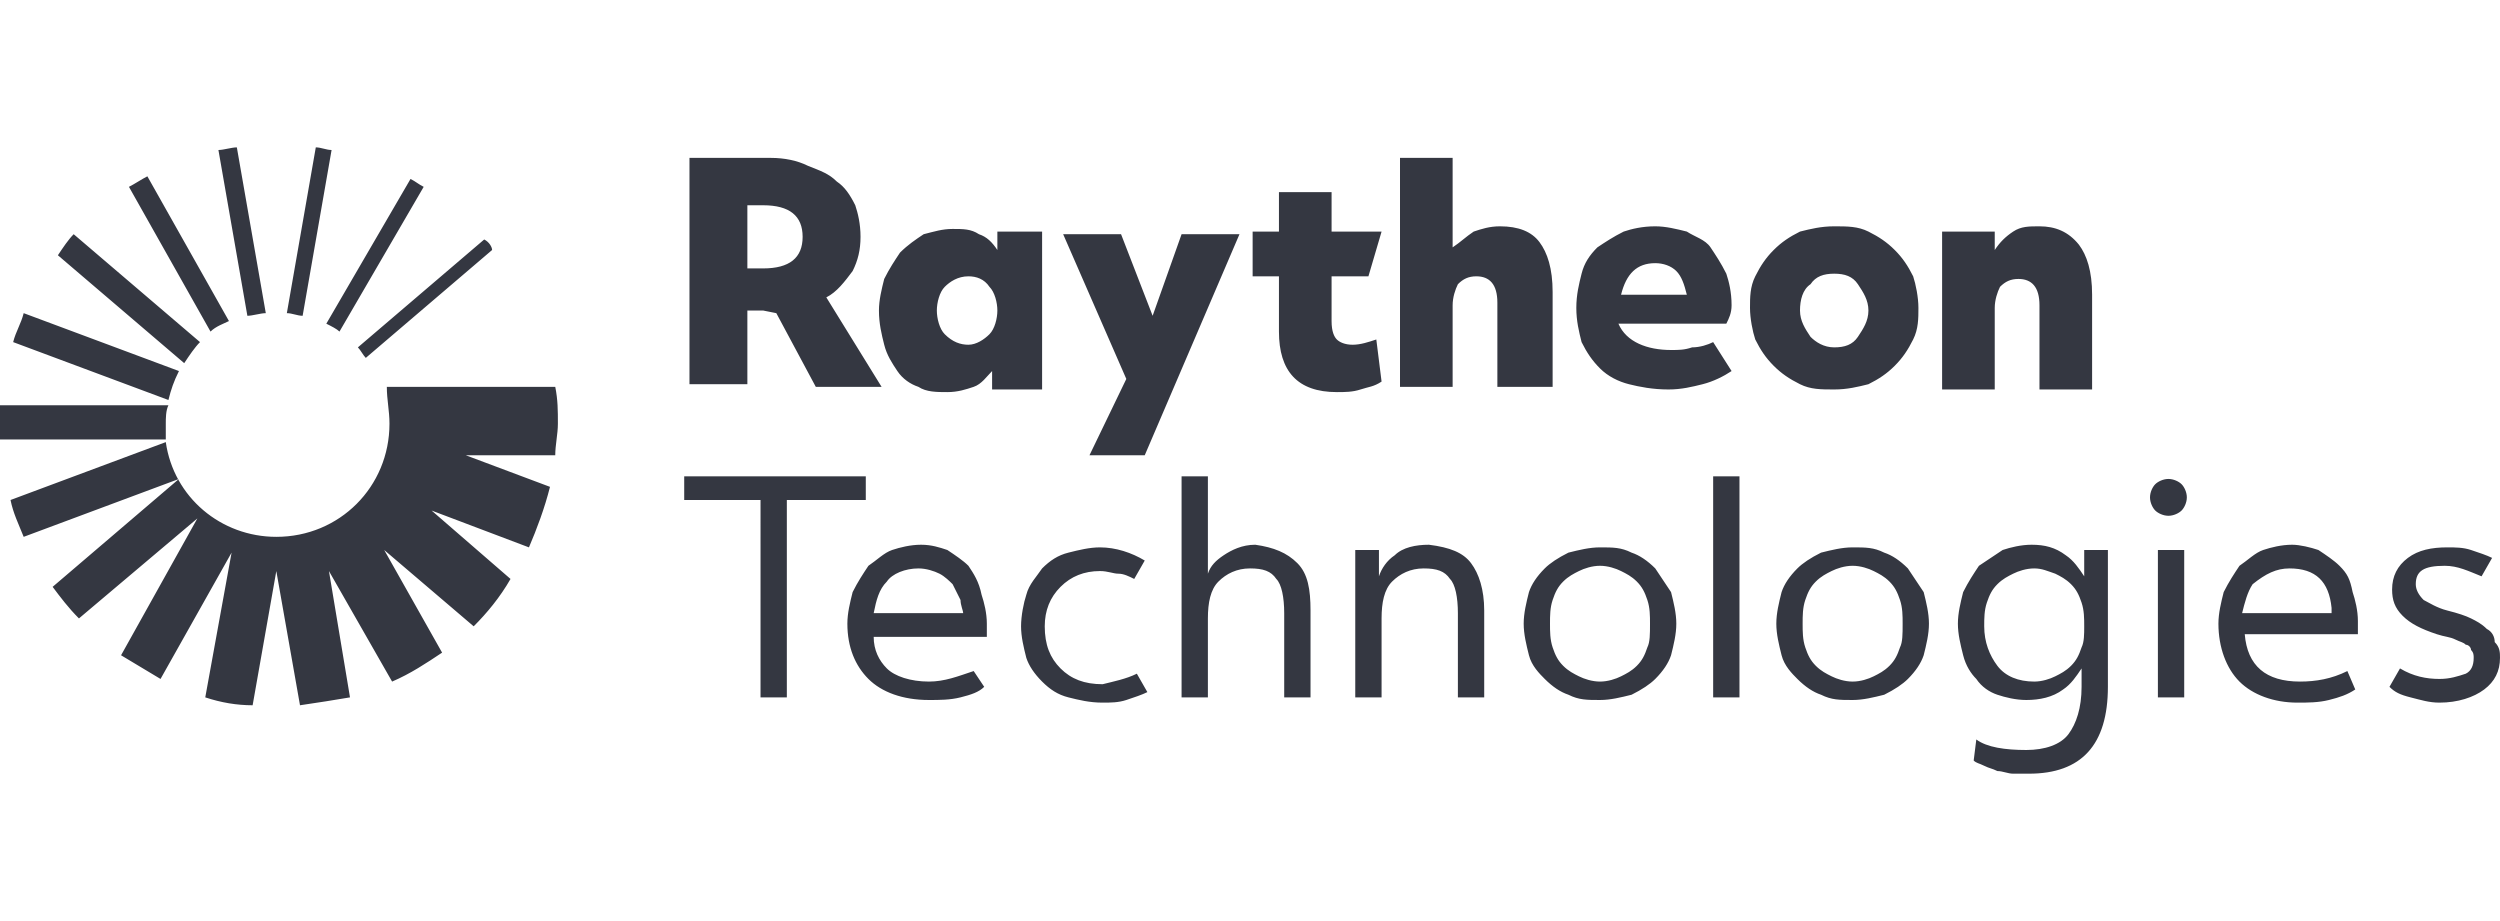 <?xml version="1.0" encoding="utf-8"?>
<!-- Generator: Adobe Illustrator 26.0.1, SVG Export Plug-In . SVG Version: 6.00 Build 0)  -->
<svg version="1.1" id="Layer_1" xmlns="http://www.w3.org/2000/svg" xmlns:xlink="http://www.w3.org/1999/xlink" x="0px" y="0px"
	 viewBox="0 0 95 35" style="enable-background:new 0 0 95 35;" xml:space="preserve">
<style type="text/css">
	.st0{fill:#343741;}
</style>
<g id="rtx_logo">
	<path id="Fill-1" class="st0" d="M42.8,14.4l-2.4-5.5h2.2l1.2,3.1l1.1-3.1h2.2l-3.6,8.4h-2.1L42.8,14.4z M10.9,11.9
		c0.2,0,0.4,0.1,0.6,0.1l1.1-6.3c-0.2,0-0.4-0.1-0.6-0.1L10.9,11.9z M7.6,13L2.8,8.9C2.6,9.1,2.4,9.4,2.2,9.7L7,13.8
		C7.2,13.5,7.4,13.2,7.6,13L7.6,13z M16.1,7.1c-0.2-0.1-0.3-0.2-0.5-0.3l-3.2,5.5c0.2,0.1,0.4,0.2,0.5,0.3L16.1,7.1z M18.4,9.1
		l-4.8,4.1c0.1,0.1,0.2,0.3,0.3,0.4l4.8-4.1C18.7,9.4,18.6,9.2,18.4,9.1L18.4,9.1z M6.4,15.2c0.1-0.4,0.2-0.7,0.4-1.1l-5.9-2.2
		c-0.1,0.4-0.3,0.7-0.4,1.1L6.4,15.2z M14.8,16.1c0,2.4-1.9,4.3-4.3,4.3c-2.1,0-3.9-1.5-4.2-3.6L0.4,19c0.1,0.5,0.3,0.9,0.5,1.4
		l5.9-2.2L2,22.3c0.3,0.4,0.6,0.8,1,1.2l4.5-3.8l-2.9,5.2c0.5,0.3,1,0.6,1.5,0.9l2.7-4.8l-1,5.5c0.6,0.2,1.2,0.3,1.8,0.3l0.9-5.1
		l0.9,5.1c0.7-0.1,1.3-0.2,1.9-0.3l-0.8-4.8l2.4,4.2c0.7-0.3,1.3-0.7,1.9-1.1l-2.2-3.9l3.4,2.9c0.5-0.5,1-1.1,1.4-1.8l-3-2.6
		l3.7,1.4c0.3-0.7,0.6-1.5,0.8-2.3l-3.2-1.2l3.4,0c0-0.4,0.1-0.8,0.1-1.2c0-0.5,0-0.9-0.1-1.4h-6.4C14.7,15.2,14.8,15.6,14.8,16.1
		L14.8,16.1z M6.3,16.1c0-0.2,0-0.5,0.1-0.7H0c0,0.2,0,0.4,0,0.7c0,0.2,0,0.4,0,0.6h6.3C6.3,16.5,6.3,16.3,6.3,16.1L6.3,16.1z
		 M8,12.6c0.2-0.2,0.5-0.3,0.7-0.4L5.6,6.7C5.4,6.8,5.1,7,4.9,7.1L8,12.6z M8.3,5.7c0.2,0,0.5-0.1,0.7-0.1l1.1,6.3
		c-0.2,0-0.5,0.1-0.7,0.1L8.3,5.7z M65.1,26.5h1v-8.4h-1V26.5z M82.9,18.4c0.1,0.1,0.2,0.3,0.2,0.5c0,0.2-0.1,0.4-0.2,0.5
		c-0.1,0.1-0.3,0.2-0.5,0.2c-0.2,0-0.4-0.1-0.5-0.2c-0.1-0.1-0.2-0.3-0.2-0.5c0-0.2,0.1-0.4,0.2-0.5c0.1-0.1,0.3-0.2,0.5-0.2
		C82.6,18.2,82.8,18.3,82.9,18.4L82.9,18.4z M56.9,14.7v-3.2c0-0.7-0.3-1-0.8-1c-0.3,0-0.5,0.1-0.7,0.3c-0.1,0.2-0.2,0.5-0.2,0.8
		v3.1h-2V6h2v3.4C55.5,9.2,55.7,9,56,8.8c0.3-0.1,0.6-0.2,1-0.2c0.7,0,1.2,0.2,1.5,0.6c0.3,0.4,0.5,1,0.5,1.9v3.6H56.9z M62.6,24.6
		c-0.1,0.3-0.2,0.5-0.4,0.7c-0.2,0.2-0.4,0.3-0.6,0.4c-0.2,0.1-0.5,0.2-0.8,0.2c-0.3,0-0.6-0.1-0.8-0.2c-0.2-0.1-0.4-0.2-0.6-0.4
		c-0.2-0.2-0.3-0.4-0.4-0.7c-0.1-0.3-0.1-0.6-0.1-0.9c0-0.3,0-0.6,0.1-0.9c0.1-0.3,0.2-0.5,0.4-0.7c0.2-0.2,0.4-0.3,0.6-0.4
		c0.2-0.1,0.5-0.2,0.8-0.2c0.3,0,0.6,0.1,0.8,0.2c0.2,0.1,0.4,0.2,0.6,0.4c0.2,0.2,0.3,0.4,0.4,0.7c0.1,0.3,0.1,0.6,0.1,0.9
		C62.7,24.1,62.7,24.4,62.6,24.6L62.6,24.6z M62.9,21.6c-0.3-0.3-0.6-0.5-0.9-0.6c-0.4-0.2-0.7-0.2-1.2-0.2c-0.4,0-0.8,0.1-1.2,0.2
		c-0.4,0.2-0.7,0.4-0.9,0.6c-0.3,0.3-0.5,0.6-0.6,0.9c-0.1,0.4-0.2,0.8-0.2,1.2c0,0.4,0.1,0.8,0.2,1.2c0.1,0.4,0.4,0.7,0.6,0.9
		c0.3,0.3,0.6,0.5,0.9,0.6c0.4,0.2,0.7,0.2,1.2,0.2c0.4,0,0.8-0.1,1.2-0.2c0.4-0.2,0.7-0.4,0.9-0.6c0.3-0.3,0.5-0.6,0.6-0.9
		c0.1-0.4,0.2-0.8,0.2-1.2c0-0.4-0.1-0.8-0.2-1.2C63.3,22.2,63.1,21.9,62.9,21.6L62.9,21.6z M82,26.5h1v-5.6h-1V26.5z M79,9.3
		c0.3,0.4,0.5,1,0.5,1.9v3.6h-2v-3.2c0-0.7-0.3-1-0.8-1c-0.3,0-0.5,0.1-0.7,0.3c-0.1,0.2-0.2,0.5-0.2,0.8v3.1h-2V8.8h2l0,0.7
		c0.2-0.3,0.4-0.5,0.7-0.7c0.3-0.2,0.6-0.2,1-0.2C78.1,8.6,78.6,8.8,79,9.3L79,9.3z M61.6,11.2c0.2-0.8,0.6-1.2,1.3-1.2
		c0.3,0,0.6,0.1,0.8,0.3c0.2,0.2,0.3,0.5,0.4,0.9H61.6z M65.8,11.6c0-0.5-0.1-0.9-0.2-1.2C65.4,10,65.2,9.7,65,9.4
		c-0.2-0.3-0.6-0.4-0.9-0.6c-0.4-0.1-0.8-0.2-1.2-0.2c-0.5,0-0.9,0.1-1.2,0.2c-0.4,0.2-0.7,0.4-1,0.6c-0.3,0.3-0.5,0.6-0.6,1
		c-0.1,0.4-0.2,0.8-0.2,1.3c0,0.5,0.1,0.9,0.2,1.3c0.2,0.4,0.4,0.7,0.7,1c0.3,0.3,0.7,0.5,1.1,0.6c0.4,0.1,0.9,0.2,1.5,0.2
		c0.5,0,0.9-0.1,1.3-0.2c0.4-0.1,0.8-0.3,1.1-0.5L65.1,13c-0.2,0.1-0.5,0.2-0.8,0.2c-0.3,0.1-0.5,0.1-0.8,0.1c-0.9,0-1.7-0.3-2-1
		h4.1C65.7,12.1,65.8,11.9,65.8,11.6L65.8,11.6z M70.6,12.8c-0.2,0.3-0.5,0.4-0.9,0.4S69,13,68.8,12.8c-0.2-0.3-0.4-0.6-0.4-1
		c0-0.4,0.1-0.8,0.4-1c0.2-0.3,0.5-0.4,0.9-0.4s0.7,0.1,0.9,0.4c0.2,0.3,0.4,0.6,0.4,1C71,12.2,70.8,12.5,70.6,12.8L70.6,12.8z
		 M72,9.5c-0.3-0.3-0.6-0.5-1-0.7c-0.4-0.2-0.8-0.2-1.3-0.2c-0.5,0-0.9,0.1-1.3,0.2c-0.4,0.2-0.7,0.4-1,0.7c-0.3,0.3-0.5,0.6-0.7,1
		c-0.2,0.4-0.2,0.8-0.2,1.2s0.1,0.9,0.2,1.2c0.2,0.4,0.4,0.7,0.7,1c0.3,0.3,0.6,0.5,1,0.7c0.4,0.2,0.8,0.2,1.3,0.2
		c0.5,0,0.9-0.1,1.3-0.2c0.4-0.2,0.7-0.4,1-0.7c0.3-0.3,0.5-0.6,0.7-1c0.2-0.4,0.2-0.8,0.2-1.2s-0.1-0.9-0.2-1.2
		C72.5,10.1,72.3,9.8,72,9.5L72,9.5z M55.9,21.4c0.3,0.4,0.5,1,0.5,1.8v3.3h-1v-3.2c0-0.6-0.1-1.1-0.3-1.3c-0.2-0.3-0.5-0.4-1-0.4
		c-0.5,0-0.9,0.2-1.2,0.5c-0.3,0.3-0.4,0.8-0.4,1.4v3h-1v-5.6h0.9l0,1c0.1-0.3,0.3-0.6,0.6-0.8c0.3-0.3,0.8-0.4,1.3-0.4
		C55.1,20.8,55.6,21,55.9,21.4L55.9,21.4z M72.2,24.6c-0.1,0.3-0.2,0.5-0.4,0.7c-0.2,0.2-0.4,0.3-0.6,0.4c-0.2,0.1-0.5,0.2-0.8,0.2
		c-0.3,0-0.6-0.1-0.8-0.2c-0.2-0.1-0.4-0.2-0.6-0.4c-0.2-0.2-0.3-0.4-0.4-0.7c-0.1-0.3-0.1-0.6-0.1-0.9c0-0.3,0-0.6,0.1-0.9
		c0.1-0.3,0.2-0.5,0.4-0.7c0.2-0.2,0.4-0.3,0.6-0.4c0.2-0.1,0.5-0.2,0.8-0.2c0.3,0,0.6,0.1,0.8,0.2c0.2,0.1,0.4,0.2,0.6,0.4
		c0.2,0.2,0.3,0.4,0.4,0.7c0.1,0.3,0.1,0.6,0.1,0.9C72.3,24.1,72.3,24.4,72.2,24.6L72.2,24.6z M72.5,21.6c-0.3-0.3-0.6-0.5-0.9-0.6
		c-0.4-0.2-0.7-0.2-1.2-0.2c-0.4,0-0.8,0.1-1.2,0.2c-0.4,0.2-0.7,0.4-0.9,0.6c-0.3,0.3-0.5,0.6-0.6,0.9c-0.1,0.4-0.2,0.8-0.2,1.2
		c0,0.4,0.1,0.8,0.2,1.2c0.1,0.4,0.4,0.7,0.6,0.9c0.3,0.3,0.6,0.5,0.9,0.6c0.4,0.2,0.7,0.2,1.2,0.2c0.4,0,0.8-0.1,1.2-0.2
		c0.4-0.2,0.7-0.4,0.9-0.6c0.3-0.3,0.5-0.6,0.6-0.9c0.1-0.4,0.2-0.8,0.2-1.2c0-0.4-0.1-0.8-0.2-1.2C72.9,22.2,72.7,21.9,72.5,21.6
		L72.5,21.6z M37.6,12.7c-0.2,0.2-0.5,0.4-0.8,0.4c-0.3,0-0.6-0.1-0.9-0.4c-0.2-0.2-0.3-0.6-0.3-0.9s0.1-0.7,0.3-0.9
		c0.2-0.2,0.5-0.4,0.9-0.4c0.3,0,0.6,0.1,0.8,0.4c0.2,0.2,0.3,0.6,0.3,0.9S37.8,12.5,37.6,12.7L37.6,12.7z M39.8,8.8h-1.9l0,0.7
		c-0.2-0.3-0.4-0.5-0.7-0.6c-0.3-0.2-0.6-0.2-1-0.2c-0.4,0-0.7,0.1-1.1,0.2c-0.3,0.2-0.6,0.4-0.9,0.7c-0.2,0.3-0.4,0.6-0.6,1
		c-0.1,0.4-0.2,0.8-0.2,1.2c0,0.5,0.1,0.9,0.2,1.3c0.1,0.4,0.3,0.7,0.5,1c0.2,0.3,0.5,0.5,0.8,0.6c0.3,0.2,0.7,0.2,1.1,0.2
		c0.4,0,0.7-0.1,1-0.2c0.3-0.1,0.5-0.4,0.7-0.6l0,0.7h1.9V8.8z M95,25c0,0.5-0.2,0.9-0.6,1.2c-0.4,0.3-1,0.5-1.7,0.5
		c-0.4,0-0.7-0.1-1.1-0.2c-0.4-0.1-0.6-0.2-0.8-0.4l0.4-0.7c0.5,0.3,1,0.4,1.5,0.4c0.4,0,0.7-0.1,1-0.2c0.2-0.1,0.3-0.3,0.3-0.6
		c0-0.1,0-0.2-0.1-0.3c0-0.1-0.1-0.2-0.2-0.2c-0.1-0.1-0.2-0.1-0.4-0.2c-0.2-0.1-0.4-0.1-0.7-0.2c-0.6-0.2-1-0.4-1.3-0.7
		c-0.3-0.3-0.4-0.6-0.4-1c0-0.5,0.2-0.9,0.6-1.2c0.4-0.3,0.9-0.4,1.5-0.4c0.3,0,0.6,0,0.9,0.1c0.3,0.1,0.6,0.2,0.8,0.3l-0.4,0.7
		c-0.5-0.2-0.9-0.4-1.4-0.4c-0.8,0-1.1,0.2-1.1,0.7c0,0.2,0.1,0.4,0.3,0.6c0.2,0.1,0.5,0.3,0.9,0.4c0.4,0.1,0.7,0.2,0.9,0.3
		c0.2,0.1,0.4,0.2,0.6,0.4c0.2,0.1,0.3,0.3,0.3,0.5C95,24.6,95,24.8,95,25L95,25z M32.8,19h-2.9v7.5h-1V19h-2.9v-0.9h6.9V19z
		 M28.3,7.8H29c1,0,1.5,0.4,1.5,1.2c0,0.8-0.5,1.2-1.5,1.2h-0.6V7.8z M29.5,11.9l1.5,2.8h2.5l-2.1-3.4c0.4-0.2,0.7-0.6,1-1
		c0.2-0.4,0.3-0.8,0.3-1.3c0-0.5-0.1-0.9-0.2-1.2c-0.2-0.4-0.4-0.7-0.7-0.9c-0.3-0.3-0.6-0.4-1.1-0.6C30.3,6.1,29.8,6,29.3,6h-3.1
		v8.6h2.2v-2.8H29L29.5,11.9z M34.9,21.6c0.3,0,0.6,0.1,0.8,0.2c0.2,0.1,0.4,0.3,0.5,0.4c0.1,0.2,0.2,0.4,0.3,0.6
		c0,0.2,0.1,0.4,0.1,0.5h-3.4c0.1-0.5,0.2-0.9,0.5-1.2C33.9,21.8,34.4,21.6,34.9,21.6L34.9,21.6z M36.8,21.5
		c-0.2-0.2-0.5-0.4-0.8-0.6c-0.3-0.1-0.6-0.2-1-0.2c-0.4,0-0.8,0.1-1.1,0.2c-0.3,0.1-0.6,0.4-0.9,0.6c-0.2,0.3-0.4,0.6-0.6,1
		c-0.1,0.4-0.2,0.8-0.2,1.2c0,0.9,0.3,1.6,0.8,2.1c0.5,0.5,1.3,0.8,2.3,0.8c0.4,0,0.8,0,1.2-0.1c0.4-0.1,0.7-0.2,0.9-0.4L37,25.5
		c-0.6,0.2-1.1,0.4-1.7,0.4c-0.7,0-1.3-0.2-1.6-0.5c-0.3-0.3-0.5-0.7-0.5-1.2h4.3c0-0.1,0-0.1,0-0.2c0-0.1,0-0.2,0-0.3
		c0-0.4-0.1-0.8-0.2-1.1C37.2,22.1,37,21.8,36.8,21.5L36.8,21.5z M87,21.6c1,0,1.5,0.5,1.6,1.5c0,0.1,0,0.1,0,0.2c0,0,0,0,0,0h-3.4
		c0.1-0.4,0.2-0.8,0.4-1.1C86.1,21.8,86.5,21.6,87,21.6L87,21.6z M88.9,21.5c-0.2-0.2-0.5-0.4-0.8-0.6c-0.3-0.1-0.7-0.2-1-0.2
		c-0.4,0-0.8,0.1-1.1,0.2c-0.3,0.1-0.6,0.4-0.9,0.6c-0.2,0.3-0.4,0.6-0.6,1c-0.1,0.4-0.2,0.8-0.2,1.2c0,0.9,0.3,1.7,0.8,2.2
		c0.5,0.5,1.3,0.8,2.2,0.8c0.4,0,0.8,0,1.2-0.1c0.4-0.1,0.7-0.2,1-0.4l-0.3-0.7c-0.6,0.3-1.2,0.4-1.8,0.4c-1.3,0-2-0.6-2.1-1.8h4.3
		c0-0.1,0-0.1,0-0.2c0-0.1,0-0.2,0-0.3c0-0.4-0.1-0.8-0.2-1.1C89.3,22,89.2,21.8,88.9,21.5L88.9,21.5z M43.2,25.6l0.4,0.7
		c-0.2,0.1-0.5,0.2-0.8,0.3c-0.3,0.1-0.6,0.1-0.9,0.1c-0.5,0-0.9-0.1-1.3-0.2c-0.4-0.1-0.7-0.3-1-0.6c-0.3-0.3-0.5-0.6-0.6-0.9
		c-0.1-0.4-0.2-0.8-0.2-1.2c0-0.4,0.1-0.9,0.2-1.2c0.1-0.4,0.4-0.7,0.6-1c0.3-0.3,0.6-0.5,1-0.6c0.4-0.1,0.8-0.2,1.2-0.2
		c0.6,0,1.2,0.2,1.7,0.5l-0.4,0.7c-0.2-0.1-0.4-0.2-0.6-0.2c-0.2,0-0.4-0.1-0.7-0.1c-0.6,0-1.1,0.2-1.5,0.6
		c-0.4,0.4-0.6,0.9-0.6,1.5c0,0.7,0.2,1.2,0.6,1.6c0.4,0.4,0.9,0.6,1.6,0.6C42.3,25.9,42.8,25.8,43.2,25.6L43.2,25.6z M49.3,21.4
		c0.4,0.4,0.5,1,0.5,1.8v3.3h-1v-3.2c0-0.6-0.1-1.1-0.3-1.3c-0.2-0.3-0.5-0.4-1-0.4c-0.5,0-0.9,0.2-1.2,0.5
		c-0.3,0.3-0.4,0.8-0.4,1.4v3h-1v-8.4h1v3.7c0.1-0.3,0.3-0.5,0.6-0.7c0.3-0.2,0.7-0.4,1.2-0.4C48.4,20.8,48.9,21,49.3,21.4
		L49.3,21.4z M51.7,14.8c-0.3,0.1-0.6,0.1-0.9,0.1c-1.5,0-2.2-0.8-2.2-2.3v-2.1h-1V8.8h1V7.3h2v1.5h1.9L52,10.5h-1.4v1.7
		c0,0.4,0.1,0.6,0.2,0.7c0.1,0.1,0.3,0.2,0.6,0.2c0.3,0,0.6-0.1,0.9-0.2l0.2,1.6C52.2,14.7,52,14.7,51.7,14.8L51.7,14.8z M78.7,25.3
		c-0.2,0.2-0.4,0.3-0.6,0.4c-0.2,0.1-0.5,0.2-0.8,0.2c-0.6,0-1.1-0.2-1.4-0.6c-0.3-0.4-0.5-0.9-0.5-1.5c0-0.3,0-0.6,0.1-0.9
		c0.1-0.3,0.2-0.5,0.4-0.7c0.2-0.2,0.4-0.3,0.6-0.4c0.2-0.1,0.5-0.2,0.8-0.2c0.3,0,0.5,0.1,0.8,0.2c0.2,0.1,0.4,0.2,0.6,0.4
		c0.2,0.2,0.3,0.4,0.4,0.7c0.1,0.3,0.1,0.6,0.1,0.9c0,0.3,0,0.6-0.1,0.8C79,24.9,78.9,25.1,78.7,25.3L78.7,25.3z M79.2,21.9
		c-0.2-0.3-0.4-0.6-0.7-0.8c-0.4-0.3-0.8-0.4-1.3-0.4c-0.4,0-0.8,0.1-1.1,0.2c-0.3,0.2-0.6,0.4-0.9,0.6c-0.2,0.3-0.4,0.6-0.6,1
		c-0.1,0.4-0.2,0.8-0.2,1.2c0,0.4,0.1,0.8,0.2,1.2c0.1,0.4,0.3,0.7,0.5,0.9c0.2,0.3,0.5,0.5,0.8,0.6c0.3,0.1,0.7,0.2,1.1,0.2
		c0.5,0,1-0.1,1.4-0.4c0.3-0.2,0.5-0.5,0.7-0.8v0.7c0,0.8-0.2,1.4-0.5,1.8c-0.3,0.4-0.9,0.6-1.6,0.6c-0.8,0-1.5-0.1-1.9-0.4L75,28.9
		c0.1,0.1,0.2,0.1,0.4,0.2c0.2,0.1,0.3,0.1,0.5,0.2c0.2,0,0.4,0.1,0.6,0.1c0.2,0,0.4,0,0.6,0c2,0,3-1.1,3-3.3v-5.2h-0.9L79.2,21.9z"
		/>
</g>
</svg>
